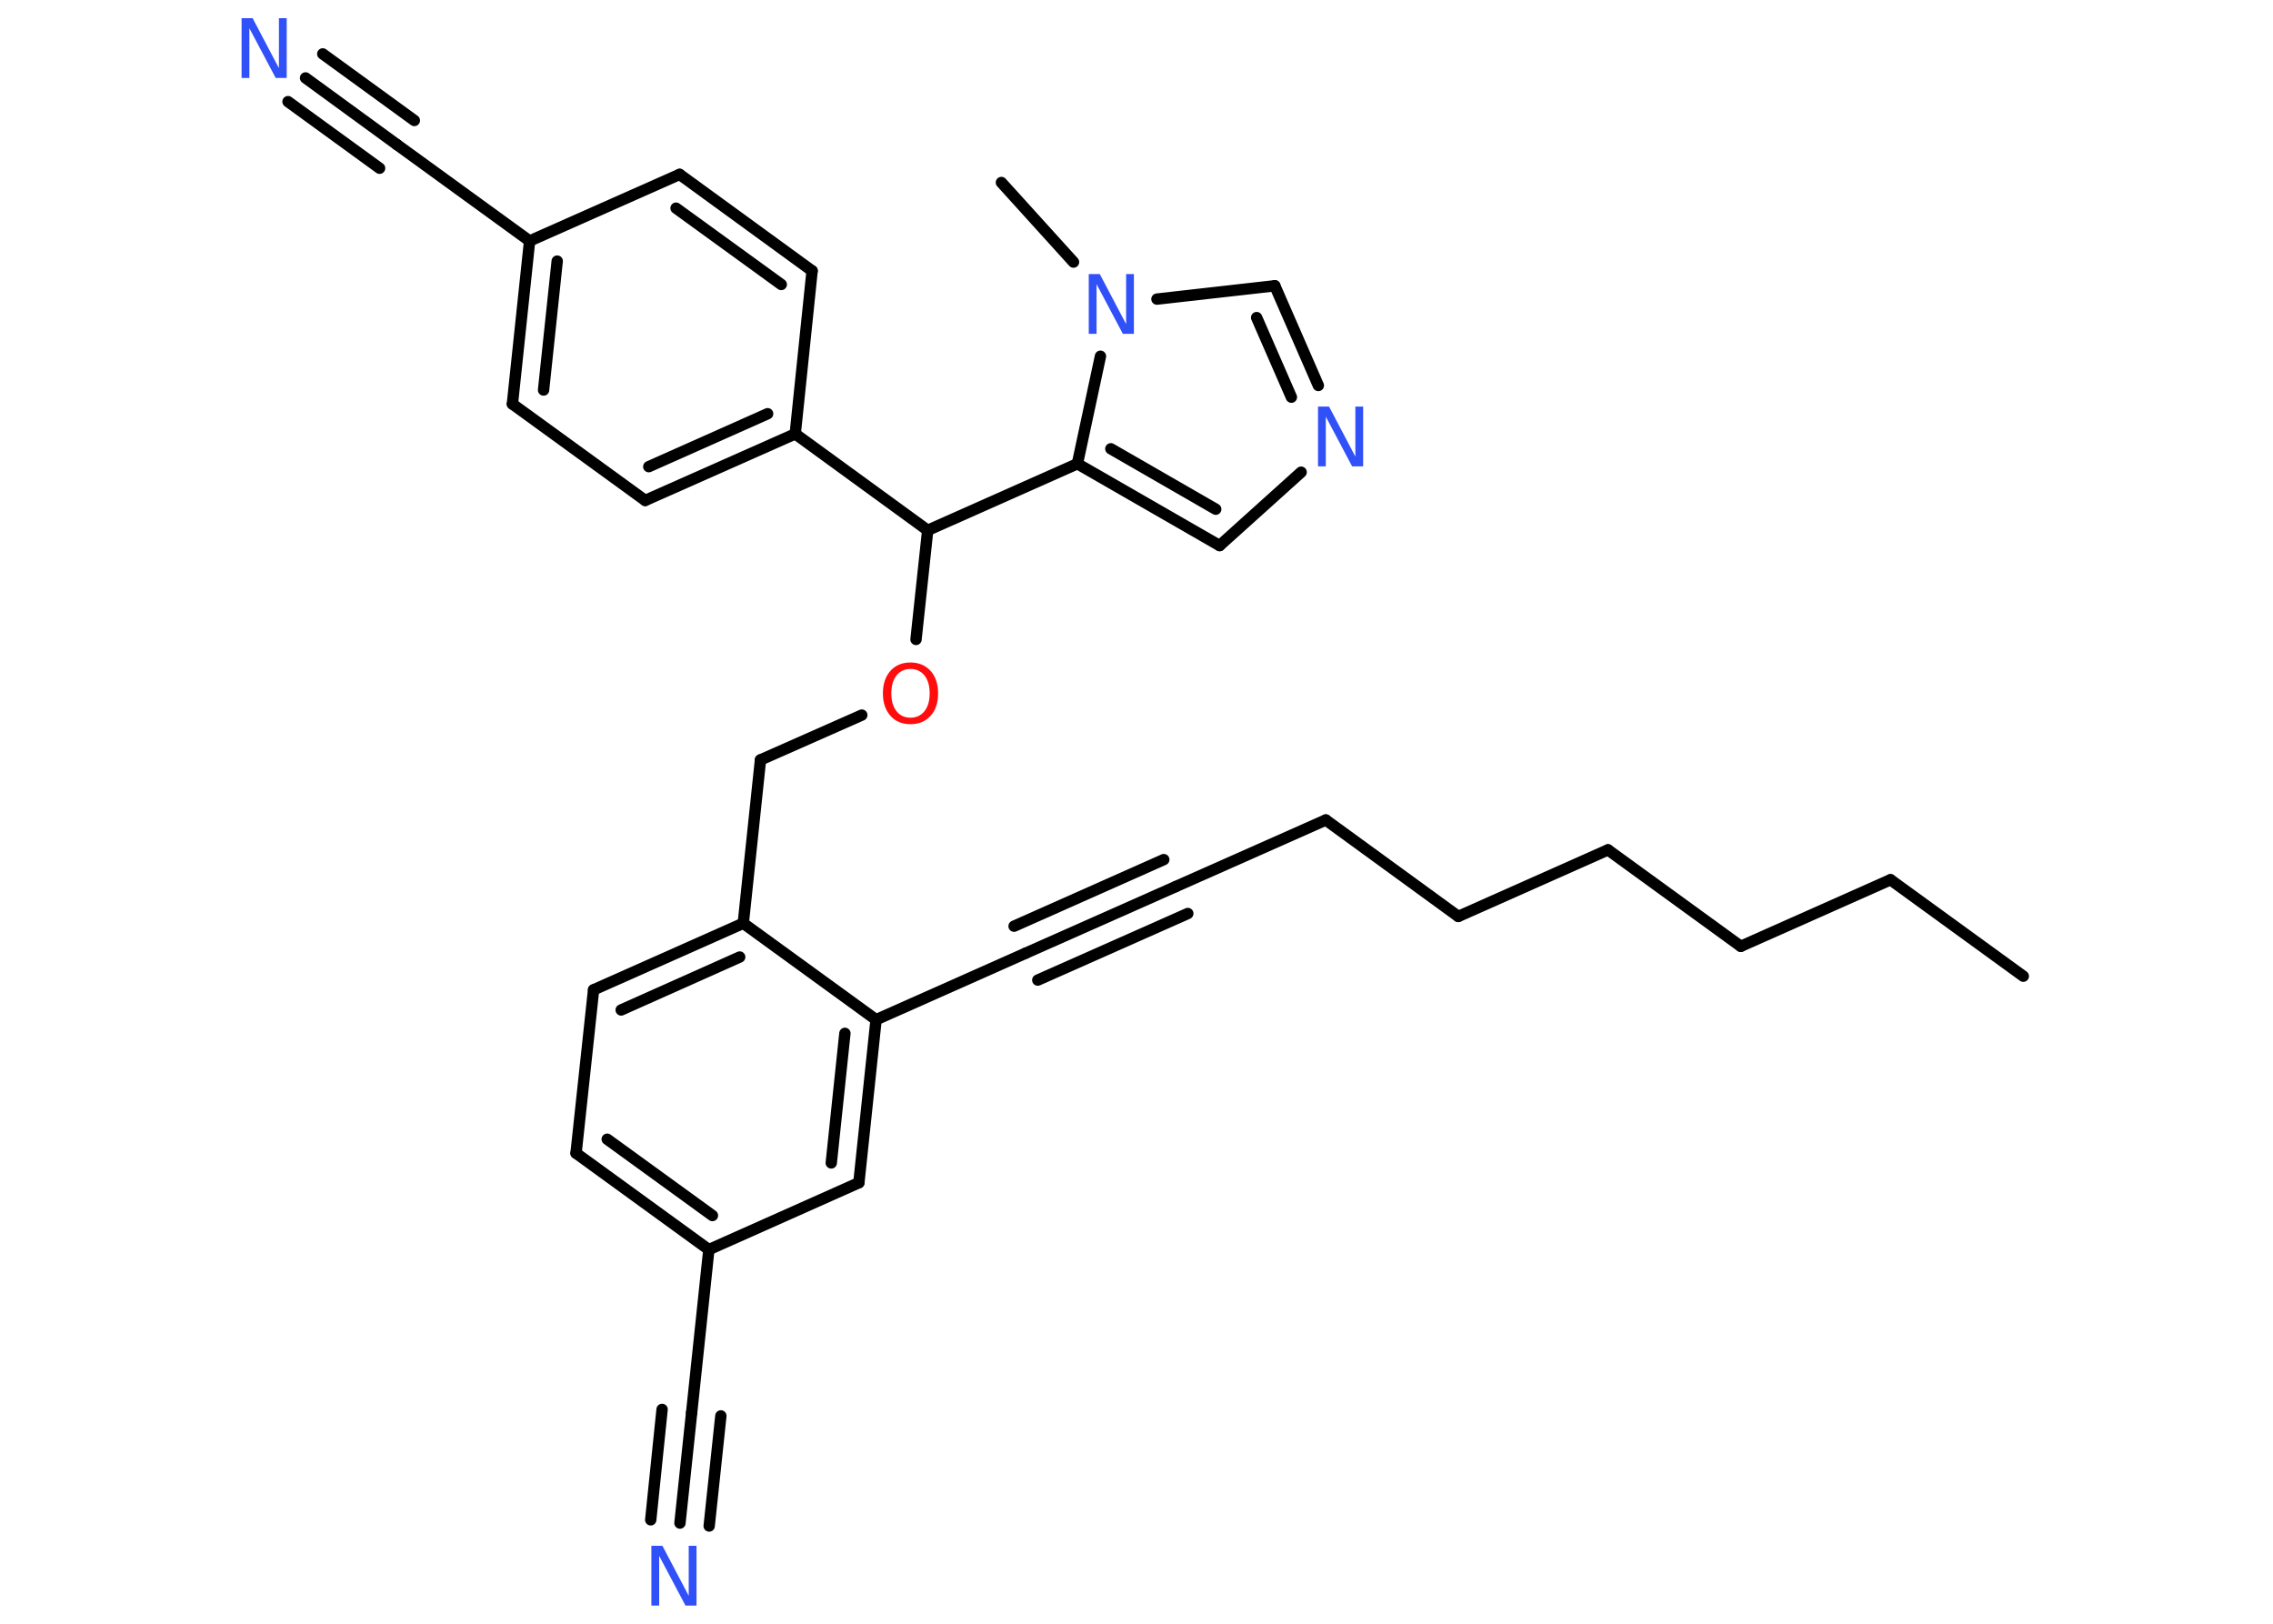 <?xml version='1.0' encoding='UTF-8'?>
<!DOCTYPE svg PUBLIC "-//W3C//DTD SVG 1.1//EN" "http://www.w3.org/Graphics/SVG/1.1/DTD/svg11.dtd">
<svg version='1.2' xmlns='http://www.w3.org/2000/svg' xmlns:xlink='http://www.w3.org/1999/xlink' width='70.0mm' height='50.0mm' viewBox='0 0 70.0 50.0'>
  <desc>Generated by the Chemistry Development Kit (http://github.com/cdk)</desc>
  <g stroke-linecap='round' stroke-linejoin='round' stroke='#000000' stroke-width='.35' fill='#3050F8'>
    <rect x='.0' y='.0' width='70.0' height='50.0' fill='#FFFFFF' stroke='none'/>
    <g id='mol1' class='mol'>
      <line id='mol1bnd1' class='bond' x1='62.31' y1='30.06' x2='58.22' y2='27.09'/>
      <line id='mol1bnd2' class='bond' x1='58.22' y1='27.09' x2='53.61' y2='29.14'/>
      <line id='mol1bnd3' class='bond' x1='53.61' y1='29.14' x2='49.52' y2='26.17'/>
      <line id='mol1bnd4' class='bond' x1='49.52' y1='26.17' x2='44.91' y2='28.22'/>
      <line id='mol1bnd5' class='bond' x1='44.91' y1='28.22' x2='40.83' y2='25.25'/>
      <line id='mol1bnd6' class='bond' x1='40.83' y1='25.25' x2='36.21' y2='27.3'/>
      <g id='mol1bnd7' class='bond'>
        <line x1='36.21' y1='27.3' x2='31.59' y2='29.35'/>
        <line x1='36.58' y1='28.13' x2='31.96' y2='30.18'/>
        <line x1='35.84' y1='26.47' x2='31.23' y2='28.52'/>
      </g>
      <line id='mol1bnd8' class='bond' x1='31.59' y1='29.35' x2='26.98' y2='31.4'/>
      <g id='mol1bnd9' class='bond'>
        <line x1='26.45' y1='36.42' x2='26.98' y2='31.4'/>
        <line x1='25.6' y1='35.81' x2='26.02' y2='31.82'/>
      </g>
      <line id='mol1bnd10' class='bond' x1='26.45' y1='36.42' x2='21.83' y2='38.48'/>
      <line id='mol1bnd11' class='bond' x1='21.83' y1='38.48' x2='21.3' y2='43.5'/>
      <g id='mol1bnd12' class='bond'>
        <line x1='21.3' y1='43.5' x2='20.94' y2='46.9'/>
        <line x1='22.2' y1='43.6' x2='21.84' y2='46.99'/>
        <line x1='20.39' y1='43.4' x2='20.04' y2='46.8'/>
      </g>
      <g id='mol1bnd13' class='bond'>
        <line x1='17.74' y1='35.51' x2='21.83' y2='38.48'/>
        <line x1='18.7' y1='35.08' x2='21.94' y2='37.43'/>
      </g>
      <line id='mol1bnd14' class='bond' x1='17.74' y1='35.51' x2='18.28' y2='30.48'/>
      <g id='mol1bnd15' class='bond'>
        <line x1='22.89' y1='28.43' x2='18.28' y2='30.48'/>
        <line x1='22.78' y1='29.47' x2='19.13' y2='31.1'/>
      </g>
      <line id='mol1bnd16' class='bond' x1='26.98' y1='31.4' x2='22.89' y2='28.43'/>
      <line id='mol1bnd17' class='bond' x1='22.89' y1='28.43' x2='23.42' y2='23.4'/>
      <line id='mol1bnd18' class='bond' x1='23.42' y1='23.4' x2='26.54' y2='22.02'/>
      <line id='mol1bnd19' class='bond' x1='28.21' y1='19.69' x2='28.57' y2='16.33'/>
      <line id='mol1bnd20' class='bond' x1='28.57' y1='16.33' x2='24.49' y2='13.36'/>
      <g id='mol1bnd21' class='bond'>
        <line x1='19.87' y1='15.41' x2='24.49' y2='13.36'/>
        <line x1='19.98' y1='14.37' x2='23.64' y2='12.74'/>
      </g>
      <line id='mol1bnd22' class='bond' x1='19.87' y1='15.41' x2='15.78' y2='12.44'/>
      <g id='mol1bnd23' class='bond'>
        <line x1='16.31' y1='7.42' x2='15.78' y2='12.44'/>
        <line x1='17.16' y1='8.04' x2='16.74' y2='12.01'/>
      </g>
      <line id='mol1bnd24' class='bond' x1='16.31' y1='7.42' x2='12.22' y2='4.45'/>
      <g id='mol1bnd25' class='bond'>
        <line x1='12.22' y1='4.45' x2='9.41' y2='2.4'/>
        <line x1='11.69' y1='5.18' x2='8.87' y2='3.13'/>
        <line x1='12.76' y1='3.71' x2='9.94' y2='1.66'/>
      </g>
      <line id='mol1bnd26' class='bond' x1='16.31' y1='7.42' x2='20.93' y2='5.37'/>
      <g id='mol1bnd27' class='bond'>
        <line x1='25.01' y1='8.34' x2='20.93' y2='5.37'/>
        <line x1='24.06' y1='8.76' x2='20.82' y2='6.41'/>
      </g>
      <line id='mol1bnd28' class='bond' x1='24.49' y1='13.36' x2='25.01' y2='8.34'/>
      <line id='mol1bnd29' class='bond' x1='28.57' y1='16.33' x2='33.18' y2='14.28'/>
      <g id='mol1bnd30' class='bond'>
        <line x1='33.18' y1='14.28' x2='37.56' y2='16.8'/>
        <line x1='34.21' y1='13.82' x2='37.44' y2='15.68'/>
      </g>
      <line id='mol1bnd31' class='bond' x1='37.56' y1='16.8' x2='40.07' y2='14.54'/>
      <g id='mol1bnd32' class='bond'>
        <line x1='40.6' y1='11.87' x2='39.26' y2='8.8'/>
        <line x1='39.77' y1='12.23' x2='38.7' y2='9.78'/>
      </g>
      <line id='mol1bnd33' class='bond' x1='39.26' y1='8.8' x2='35.63' y2='9.21'/>
      <line id='mol1bnd34' class='bond' x1='33.18' y1='14.28' x2='33.89' y2='10.97'/>
      <line id='mol1bnd35' class='bond' x1='33.06' y1='8.07' x2='30.84' y2='5.62'/>
      <path id='mol1atm13' class='atom' d='M20.07 47.6h.33l.81 1.54v-1.54h.24v1.84h-.34l-.81 -1.53v1.53h-.24v-1.84z' stroke='none'/>
      <path id='mol1atm18' class='atom' d='M28.04 20.6q-.27 .0 -.43 .2q-.16 .2 -.16 .55q.0 .35 .16 .55q.16 .2 .43 .2q.27 .0 .43 -.2q.16 -.2 .16 -.55q.0 -.35 -.16 -.55q-.16 -.2 -.43 -.2zM28.04 20.4q.38 .0 .62 .26q.23 .26 .23 .69q.0 .44 -.23 .69q-.23 .26 -.62 .26q-.39 .0 -.62 -.26q-.23 -.26 -.23 -.69q.0 -.43 .23 -.69q.23 -.26 .62 -.26z' stroke='none' fill='#FF0D0D'/>
      <path id='mol1atm25' class='atom' d='M7.45 .56h.33l.81 1.54v-1.54h.24v1.84h-.34l-.81 -1.53v1.53h-.24v-1.84z' stroke='none'/>
      <path id='mol1atm30' class='atom' d='M40.6 12.52h.33l.81 1.54v-1.54h.24v1.84h-.34l-.81 -1.53v1.53h-.24v-1.84z' stroke='none'/>
      <path id='mol1atm32' class='atom' d='M33.54 8.44h.33l.81 1.54v-1.54h.24v1.84h-.34l-.81 -1.53v1.53h-.24v-1.84z' stroke='none'/>
    </g>
  </g>
</svg>
